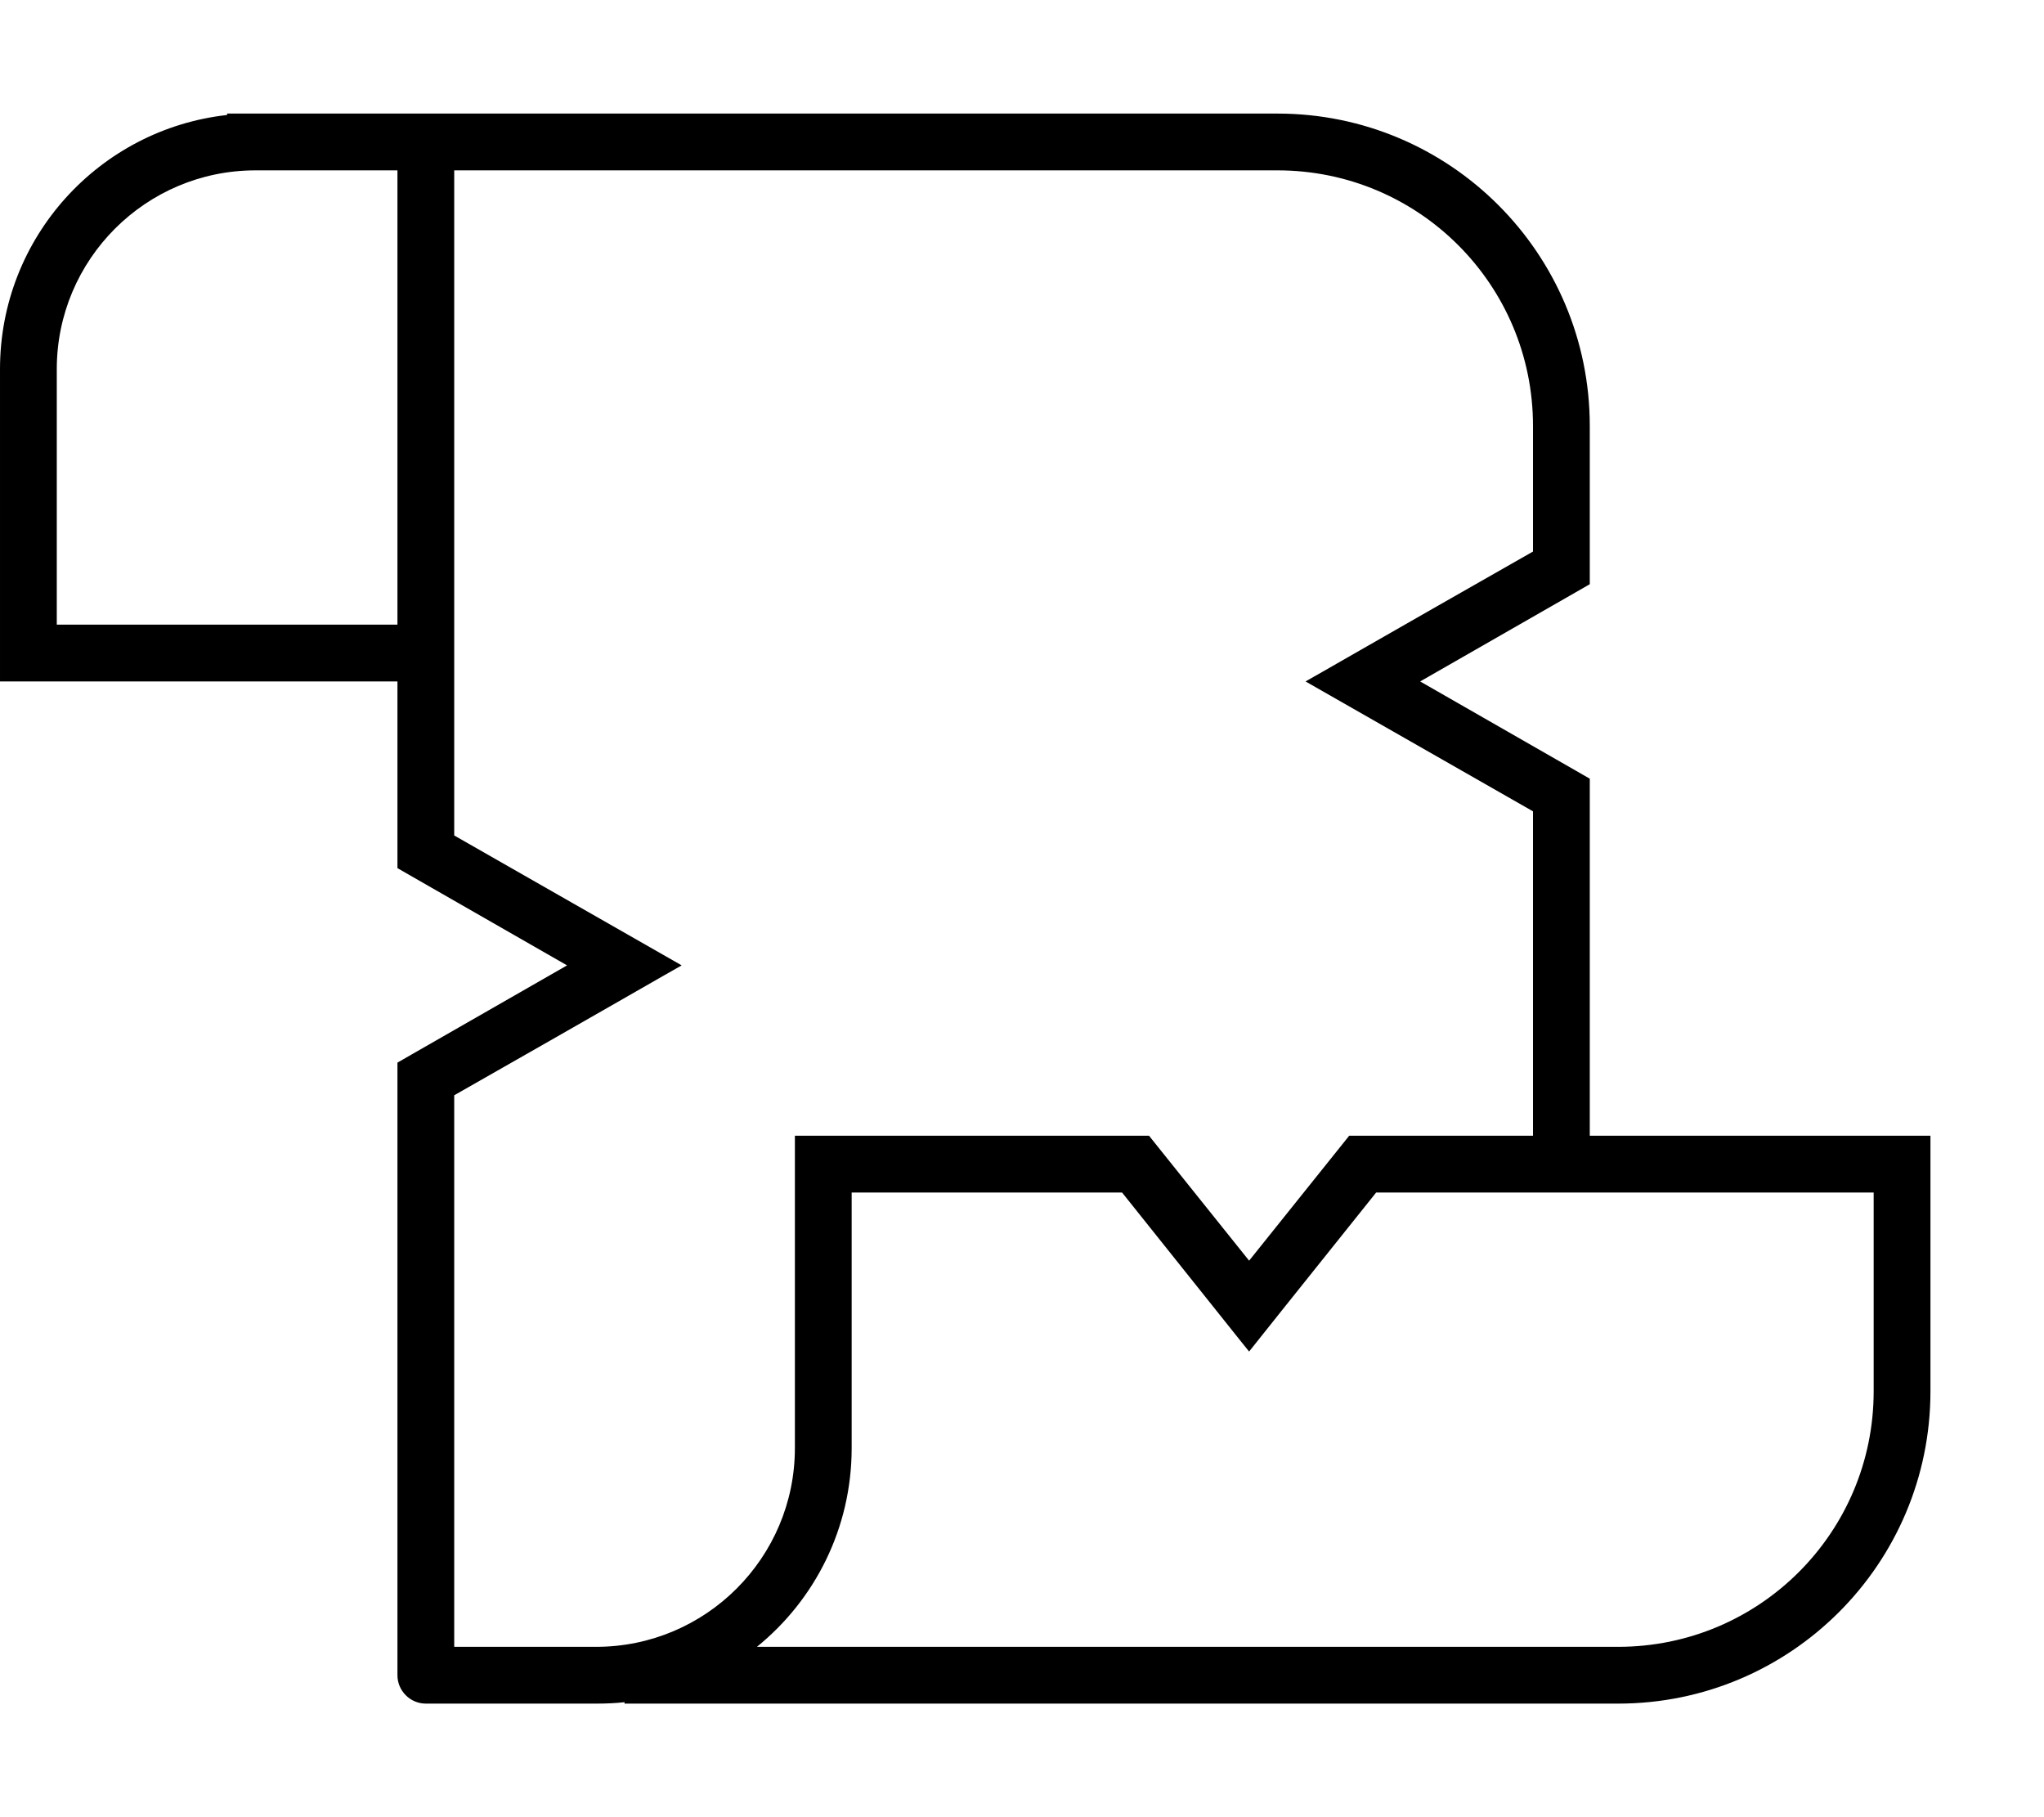 <svg xmlns="http://www.w3.org/2000/svg" viewBox="0 0 576 512"><!--! Font Awesome Pro 7.0.1 by @fontawesome - https://fontawesome.com License - https://fontawesome.com/license (Commercial License) Copyright 2025 Fonticons, Inc. --><path fill="currentColor" d="M16 104l0 72 96 0 0-128-40 0c-30.9 0-56 25.1-56 56zM128 48l0 187.4c41.3 23.6 62.7 35.8 64.1 36.6-1.5 .8-22.8 13.1-64.1 36.6l0 155.4 40 0c30.9 0 56-25.1 56-56l0-88 99.8 0 2.4 3 25.8 32.2 25.8-32.2 2.4-3 51.8 0 0-91.4c-41.3-23.6-62.7-35.8-64.1-36.6 1.5-.8 22.8-13.1 64.1-36.6l0-35.4c0-39.8-32.2-72-72-72L128 48zM448 320l96 0 0 72c0 48.6-39.4 88-88 88l-280 0 0-.4c-2.6 .3-5.3 .4-8 .4l-48 0c-4.4 0-8-3.6-8-8l0-172.6 4-2.3 43.8-25.1-43.8-25.1-4-2.3 0-52.6-112 0 0-88C0 66.9 28 36.4 64 32.4l0-.4 296 0c48.6 0 88 39.4 88 88l0 44.6-4 2.3-43.8 25.1 43.8 25.1 4 2.3 0 100.6zm8 144c39.8 0 72-32.2 72-72l0-56-140.2 0c-23.6 29.5-35.6 44.5-35.8 44.8-.3-.3-12.2-15.3-35.8-44.8l-76.2 0 0 72c0 22.6-10.4 42.8-26.7 56L456 464z"/></svg>